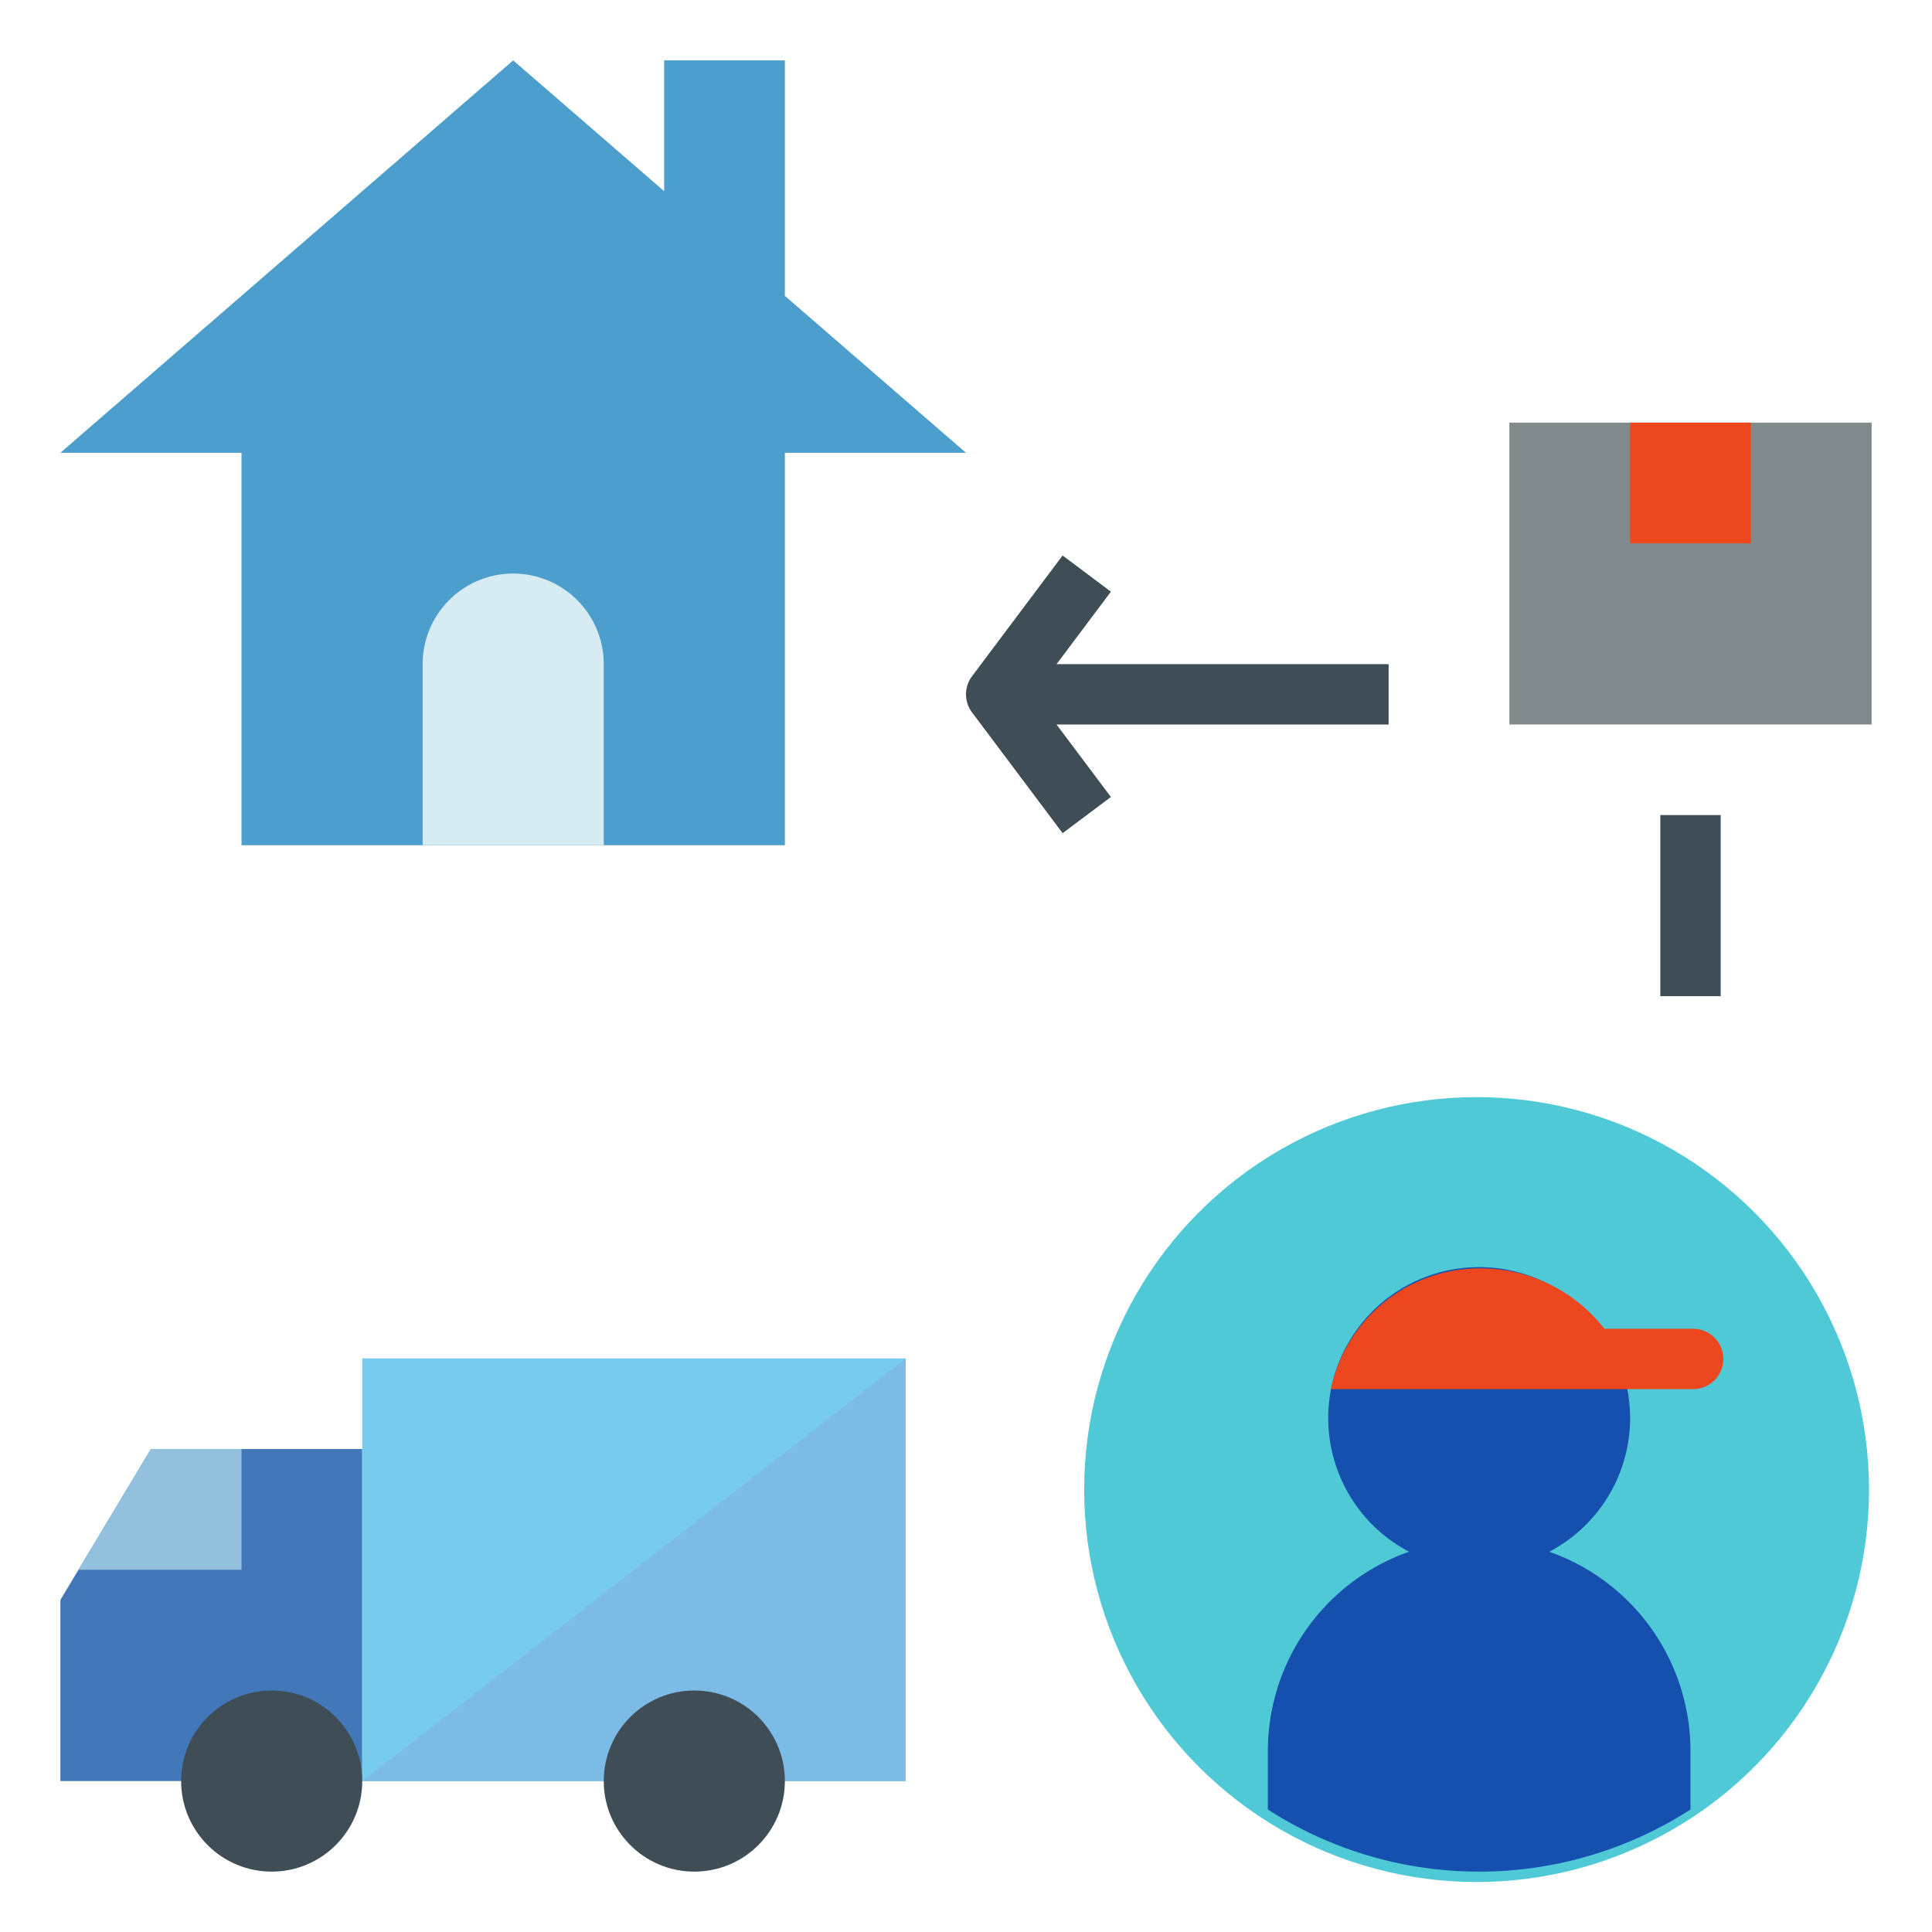<?xml version="1.0"?>
<svg xmlns="http://www.w3.org/2000/svg" viewBox="0 0 64 64" width="512" height="512"><circle cx="48.914" cy="49.344" fill="#50c9d6" r="13"/><path d="m51.322 51.403a5 5 0 1 0 -4.645 0 6.997 6.997 0 0 0 -4.678 6.597v1.943a12.938 12.938 0 0 0 14 0v-1.943a6.997 6.997 0 0 0 -4.678-6.597z" fill="#1550af"/><path d="m50 14h12v10h-12z" fill="#80898c"/><path d="m54 14h4v4h-4z" fill="#ed4720"/><path d="m46 22h-11l1.8-2.4-1.6-1.199-3 4a.999.999 0 0 0 0 1.199l3 4 1.6-1.199-1.8-2.4h11z" fill="#3f4e56"/><path d="m55 27h2v6h-2z" fill="#3f4e56"/><path d="m5 48h7v11h-10v-6z" fill="#4278ba"/><path d="m5 48h3v4h-5.4z" fill="#92c0dd"/><path d="m12 45h18v14h-18z" fill="#77cced"/><path d="m30 45v14h-18z" fill="#7cbbe5"/><circle cx="23" cy="59" fill="#3f4e56" r="3"/><circle cx="9" cy="59" fill="#3f4e56" r="3"/><path d="m26 9.8v-7.8h-4v4.333l-5-4.333-15 13h6v13h18v-13h6z" fill="#4c9ecc"/><path d="m14 22v6h6v-6a3 3 0 0 0 -3-3 3 3 0 0 0 -3 3z" fill="#d6ebf2"/><path d="m53.147 44.017a5.183 5.183 0 0 0 -4.06-2 5.041 5.041 0 0 0 -5 4h12a1 1 0 0 0 1-1 1 1 0 0 0 -1-1z" fill="#ed4720"/></svg>
